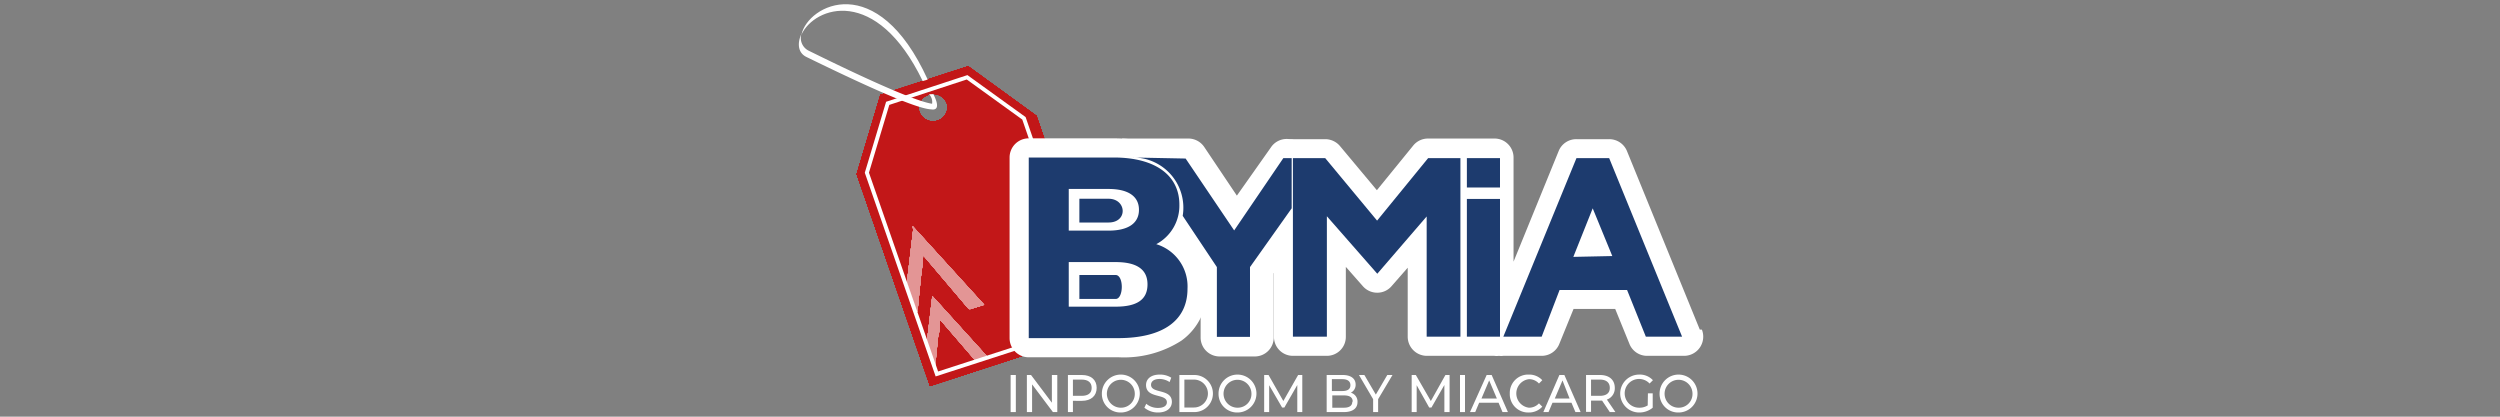 <svg id="Capa_1" data-name="Capa 1" xmlns="http://www.w3.org/2000/svg" xmlns:xlink="http://www.w3.org/1999/xlink" viewBox="0 0 120 20"><rect x="0" y="0" width="120" height="20" fill="#808080" stroke="none"/><defs><style>.cls-1,.cls-34{fill:none;}.cls-10,.cls-11,.cls-12,.cls-13,.cls-14,.cls-15,.cls-16,.cls-17,.cls-18,.cls-19,.cls-2,.cls-20,.cls-21,.cls-22,.cls-23,.cls-24,.cls-25,.cls-26,.cls-27,.cls-28,.cls-29,.cls-3,.cls-30,.cls-31,.cls-32,.cls-33,.cls-4,.cls-5,.cls-6,.cls-7,.cls-8,.cls-9{fill:#c21718;}.cls-2,.cls-38{opacity:0;}.cls-3,.cls-39{opacity:0.03;}.cls-4,.cls-40{opacity:0.06;}.cls-41,.cls-5{opacity:0.1;}.cls-42,.cls-6{opacity:0.13;}.cls-43,.cls-7{opacity:0.16;}.cls-44,.cls-8{opacity:0.19;}.cls-45,.cls-9{opacity:0.23;}.cls-10,.cls-46{opacity:0.26;}.cls-11,.cls-47{opacity:0.29;}.cls-12,.cls-48{opacity:0.32;}.cls-13,.cls-49{opacity:0.35;}.cls-14,.cls-50{opacity:0.39;}.cls-15,.cls-51{opacity:0.42;}.cls-16,.cls-52{opacity:0.45;}.cls-17,.cls-53{opacity:0.48;}.cls-18,.cls-54{opacity:0.52;}.cls-19,.cls-55{opacity:0.55;}.cls-20,.cls-56{opacity:0.58;}.cls-21,.cls-57{opacity:0.61;}.cls-22,.cls-58{opacity:0.65;}.cls-23,.cls-59{opacity:0.68;}.cls-24,.cls-60{opacity:0.71;}.cls-25,.cls-61{opacity:0.74;}.cls-26,.cls-62{opacity:0.77;}.cls-27,.cls-63{opacity:0.81;}.cls-28,.cls-64{opacity:0.84;}.cls-29,.cls-65{opacity:0.87;}.cls-30,.cls-66{opacity:0.9;}.cls-31,.cls-67{opacity:0.94;}.cls-32,.cls-68{opacity:0.97;}.cls-34{stroke:#fff;stroke-miterlimit:10;stroke-width:0.19px;}.cls-35,.cls-38,.cls-39,.cls-40,.cls-41,.cls-42,.cls-43,.cls-44,.cls-45,.cls-46,.cls-47,.cls-48,.cls-49,.cls-50,.cls-51,.cls-52,.cls-53,.cls-54,.cls-55,.cls-56,.cls-57,.cls-58,.cls-59,.cls-60,.cls-61,.cls-62,.cls-63,.cls-64,.cls-65,.cls-66,.cls-67,.cls-68{fill:#fff;}.cls-36{opacity:0.54;}.cls-37{clip-path:url(#clip-path);}.cls-69{clip-path:url(#clip-path-2);}.cls-70{fill:#1d3b6e;}</style><clipPath id="clip-path"><path class="cls-1" d="M44.75,14.21l2.72,3-.55.18c-.05,0-.06,0-.09-.07l-1.61-1.87-.11-.11c0,.28,0,.55-.08.81-.06.59-.12,1.19-.17,1.78,0,.08,0,.13-.12.15l-.37.11c-.08,0-.09,0-.08-.07.06-.53.13-1.07.19-1.6.08-.72.17-1.43.25-2.14C44.74,14.32,44.74,14.28,44.75,14.21Z"/></clipPath><clipPath id="clip-path-2"><path class="cls-1" d="M43.81,10.86l3.43,3.77-.68.21c-.07,0-.09-.05-.12-.08l-2-2.36-.13-.15c0,.36-.07.7-.1,1-.08.75-.15,1.5-.22,2.25,0,.1,0,.16-.15.18s-.31.1-.47.15-.11,0-.1-.08l.24-2c.11-.91.21-1.81.32-2.71A1.62,1.62,0,0,1,43.81,10.86Z"/></clipPath></defs><path class="cls-2" d="M46.47,3.18,42.26,4.55,41.12,8.36l3.52,10.17,8.62-2.81L49.75,5.56ZM45,5.79a.7.7,0,0,1-.87-.41.66.66,0,0,1,.44-.83.7.7,0,0,1,.88.41A.67.67,0,0,1,45,5.79Z"/><path class="cls-3" d="M46.47,3.18,42.26,4.55,41.12,8.36l3.52,10.17,8.62-2.81L49.75,5.56ZM45,5.79a.7.7,0,0,1-.87-.41.66.66,0,0,1,.44-.83.7.7,0,0,1,.88.41A.67.67,0,0,1,45,5.79Z"/><path class="cls-4" d="M46.47,3.18,42.26,4.55,41.12,8.36l3.52,10.17,8.62-2.81L49.75,5.56ZM45,5.79a.7.7,0,0,1-.87-.41.66.66,0,0,1,.44-.83.7.7,0,0,1,.88.41A.67.67,0,0,1,45,5.79Z"/><path class="cls-5" d="M46.47,3.18,42.26,4.55,41.12,8.36l3.52,10.17,8.62-2.81L49.75,5.56ZM45,5.79a.7.7,0,0,1-.87-.41.66.66,0,0,1,.44-.83.7.7,0,0,1,.88.41A.67.67,0,0,1,45,5.79Z"/><path class="cls-6" d="M46.47,3.18,42.26,4.55,41.12,8.36l3.52,10.17,8.62-2.81L49.75,5.56ZM45,5.79a.7.7,0,0,1-.87-.41.66.66,0,0,1,.44-.83.7.7,0,0,1,.88.41A.67.67,0,0,1,45,5.79Z"/><path class="cls-7" d="M46.47,3.18,42.26,4.55,41.12,8.36l3.52,10.17,8.62-2.81L49.75,5.56ZM45,5.79a.7.7,0,0,1-.87-.41.66.66,0,0,1,.44-.83.7.7,0,0,1,.88.41A.67.67,0,0,1,45,5.79Z"/><path class="cls-8" d="M46.47,3.18,42.26,4.55,41.12,8.36l3.52,10.17,8.62-2.81L49.75,5.56ZM45,5.79a.7.7,0,0,1-.87-.41.66.66,0,0,1,.44-.83.7.7,0,0,1,.88.41A.67.67,0,0,1,45,5.79Z"/><path class="cls-9" d="M46.47,3.18,42.26,4.55,41.12,8.36l3.52,10.17,8.62-2.81L49.75,5.56ZM45,5.79a.7.7,0,0,1-.87-.41.66.66,0,0,1,.44-.83.7.7,0,0,1,.88.41A.67.67,0,0,1,45,5.79Z"/><path class="cls-10" d="M46.47,3.18,42.26,4.55,41.12,8.36l3.52,10.17,8.62-2.81L49.75,5.56ZM45,5.79a.7.7,0,0,1-.87-.41.66.66,0,0,1,.44-.83.7.7,0,0,1,.88.41A.67.67,0,0,1,45,5.79Z"/><path class="cls-11" d="M46.47,3.18,42.26,4.55,41.12,8.36l3.52,10.17,8.62-2.81L49.75,5.56ZM45,5.79a.7.7,0,0,1-.87-.41.66.66,0,0,1,.44-.83.7.7,0,0,1,.88.41A.67.67,0,0,1,45,5.79Z"/><path class="cls-12" d="M46.47,3.18,42.26,4.55,41.12,8.36l3.52,10.17,8.62-2.81L49.75,5.56ZM45,5.79a.7.7,0,0,1-.87-.41.66.66,0,0,1,.44-.83.7.7,0,0,1,.88.41A.67.67,0,0,1,45,5.79Z"/><path class="cls-13" d="M46.47,3.18,42.26,4.55,41.12,8.36l3.52,10.17,8.62-2.81L49.75,5.56ZM45,5.79a.7.7,0,0,1-.87-.41.66.66,0,0,1,.44-.83.7.7,0,0,1,.88.41A.67.67,0,0,1,45,5.79Z"/><path class="cls-14" d="M46.47,3.18,42.26,4.55,41.12,8.36l3.52,10.17,8.62-2.81L49.75,5.56ZM45,5.79a.7.7,0,0,1-.87-.41.66.66,0,0,1,.44-.83.7.7,0,0,1,.88.41A.67.67,0,0,1,45,5.79Z"/><path class="cls-15" d="M46.47,3.18,42.26,4.55,41.12,8.36l3.52,10.17,8.62-2.81L49.75,5.56ZM45,5.79a.7.7,0,0,1-.87-.41.66.66,0,0,1,.44-.83.7.7,0,0,1,.88.41A.67.67,0,0,1,45,5.79Z"/><path class="cls-16" d="M46.47,3.18,42.26,4.55,41.12,8.36l3.52,10.17,8.62-2.81L49.75,5.56ZM45,5.79a.7.7,0,0,1-.87-.41.66.66,0,0,1,.44-.83.7.7,0,0,1,.88.41A.67.67,0,0,1,45,5.79Z"/><path class="cls-17" d="M46.47,3.18,42.26,4.55,41.12,8.36l3.52,10.17,8.62-2.81L49.75,5.56ZM45,5.79a.7.7,0,0,1-.87-.41.66.66,0,0,1,.44-.83.7.7,0,0,1,.88.41A.67.67,0,0,1,45,5.79Z"/><path class="cls-18" d="M46.47,3.18,42.26,4.55,41.12,8.36l3.52,10.17,8.62-2.81L49.75,5.56ZM45,5.79a.7.7,0,0,1-.87-.41.66.66,0,0,1,.44-.83.7.7,0,0,1,.88.41A.67.67,0,0,1,45,5.79Z"/><path class="cls-19" d="M46.47,3.18,42.26,4.55,41.12,8.36l3.52,10.17,8.62-2.81L49.75,5.56ZM45,5.79a.7.7,0,0,1-.87-.41.66.66,0,0,1,.44-.83.7.7,0,0,1,.88.41A.67.67,0,0,1,45,5.79Z"/><path class="cls-20" d="M46.47,3.18,42.26,4.55,41.12,8.36l3.52,10.17,8.62-2.81L49.75,5.56ZM45,5.79a.7.7,0,0,1-.87-.41.66.66,0,0,1,.44-.83.7.7,0,0,1,.88.41A.67.67,0,0,1,45,5.79Z"/><path class="cls-21" d="M46.47,3.18,42.26,4.55,41.12,8.36l3.52,10.17,8.62-2.81L49.75,5.56ZM45,5.79a.7.7,0,0,1-.87-.41.66.66,0,0,1,.44-.83.7.7,0,0,1,.88.41A.67.67,0,0,1,45,5.79Z"/><path class="cls-22" d="M46.47,3.18,42.26,4.55,41.12,8.36l3.52,10.17,8.62-2.81L49.75,5.56ZM45,5.79a.7.7,0,0,1-.87-.41.66.66,0,0,1,.44-.83.7.7,0,0,1,.88.41A.67.67,0,0,1,45,5.79Z"/><path class="cls-23" d="M46.47,3.18,42.26,4.55,41.12,8.36l3.52,10.17,8.62-2.81L49.75,5.56ZM45,5.79a.7.7,0,0,1-.87-.41.66.66,0,0,1,.44-.83.7.7,0,0,1,.88.41A.67.67,0,0,1,45,5.79Z"/><path class="cls-24" d="M46.47,3.18,42.26,4.55,41.12,8.36l3.52,10.17,8.62-2.81L49.75,5.56ZM45,5.79a.7.7,0,0,1-.87-.41.66.66,0,0,1,.44-.83.7.7,0,0,1,.88.41A.67.67,0,0,1,45,5.79Z"/><path class="cls-25" d="M46.47,3.18,42.26,4.55,41.12,8.36l3.52,10.17,8.62-2.81L49.75,5.56ZM45,5.79a.7.7,0,0,1-.87-.41.66.66,0,0,1,.44-.83.7.7,0,0,1,.88.41A.67.67,0,0,1,45,5.79Z"/><path class="cls-26" d="M46.47,3.18,42.26,4.55,41.12,8.36l3.52,10.17,8.62-2.81L49.75,5.56ZM45,5.79a.7.7,0,0,1-.87-.41.66.66,0,0,1,.44-.83.7.7,0,0,1,.88.41A.67.67,0,0,1,45,5.79Z"/><path class="cls-27" d="M46.47,3.18,42.26,4.55,41.12,8.36l3.52,10.17,8.62-2.81L49.75,5.56ZM45,5.79a.7.7,0,0,1-.87-.41.66.66,0,0,1,.44-.83.7.7,0,0,1,.88.41A.67.67,0,0,1,45,5.79Z"/><path class="cls-28" d="M46.47,3.18,42.26,4.55,41.12,8.36l3.52,10.17,8.62-2.81L49.75,5.56ZM45,5.79a.7.7,0,0,1-.87-.41.66.66,0,0,1,.44-.83.7.7,0,0,1,.88.41A.67.67,0,0,1,45,5.79Z"/><path class="cls-29" d="M46.47,3.18,42.26,4.55,41.12,8.36l3.52,10.17,8.62-2.81L49.75,5.56ZM45,5.79a.7.7,0,0,1-.87-.41.66.66,0,0,1,.44-.83.7.7,0,0,1,.88.41A.67.67,0,0,1,45,5.79Z"/><path class="cls-30" d="M46.47,3.18,42.26,4.55,41.12,8.36l3.52,10.17,8.62-2.81L49.75,5.56ZM45,5.79a.7.7,0,0,1-.87-.41.66.66,0,0,1,.44-.83.7.7,0,0,1,.88.41A.67.67,0,0,1,45,5.79Z"/><path class="cls-31" d="M46.47,3.18,42.26,4.55,41.12,8.36l3.52,10.17,8.62-2.81L49.75,5.56ZM45,5.79a.7.7,0,0,1-.87-.41.66.66,0,0,1,.44-.83.7.7,0,0,1,.88.41A.67.67,0,0,1,45,5.79Z"/><path class="cls-32" d="M46.47,3.18,42.26,4.55,41.12,8.36l3.52,10.17,8.62-2.81L49.75,5.56ZM45,5.79a.7.7,0,0,1-.87-.41.66.66,0,0,1,.44-.83.7.7,0,0,1,.88.41A.67.67,0,0,1,45,5.79Z"/><path class="cls-33" d="M46.47,3.18,42.26,4.55,41.12,8.36l3.52,10.17,8.62-2.81L49.75,5.56ZM45,5.79a.7.7,0,0,1-.87-.41.66.66,0,0,1,.44-.83.7.7,0,0,1,.88.41A.67.67,0,0,1,45,5.79Z"/><polygon class="cls-34" points="41.61 8.29 42.61 4.96 46.42 3.71 49.15 5.68 52.53 15.5 44.97 17.95 41.61 8.29"/><path class="cls-35" d="M44.29,3.89l.24-.07C42.1-1.51,38.78.23,38.47,1.66,39.1.31,42.06-.72,44.29,3.89Z"/><path class="cls-35" d="M44.8,4.52l-.21,0a.53.53,0,0,1,.15.46c-.49-.07-1.94-.58-5.93-2.55a.68.68,0,0,1-.34-.81c-.21.46-.17.91.23,1.11,4.09,2,5.51,2.5,6,2.52h0C45.26,5.34,44.8,4.52,44.8,4.52Z"/><g class="cls-36"><g class="cls-37"><path class="cls-38" d="M46.12,8.14,43.4,9l-.74,2.46L44.93,18l5.57-1.81L48.23,9.67Zm-.93,1.68a.46.46,0,0,1-.57-.26.45.45,0,0,1,.85-.28A.43.43,0,0,1,45.19,9.82Z"/><path class="cls-39" d="M46.12,8.14,43.4,9l-.74,2.46L44.93,18l5.57-1.81L48.23,9.67Zm-.93,1.68a.46.46,0,0,1-.57-.26.45.45,0,0,1,.85-.28A.43.43,0,0,1,45.19,9.82Z"/><path class="cls-40" d="M46.12,8.14,43.4,9l-.74,2.46L44.93,18l5.57-1.81L48.23,9.67Zm-.93,1.68a.46.46,0,0,1-.57-.26.45.45,0,0,1,.85-.28A.43.43,0,0,1,45.19,9.82Z"/><path class="cls-41" d="M46.12,8.14,43.4,9l-.74,2.46L44.93,18l5.57-1.81L48.23,9.67Zm-.93,1.68a.46.46,0,0,1-.57-.26.45.45,0,0,1,.85-.28A.43.43,0,0,1,45.19,9.82Z"/><path class="cls-42" d="M46.12,8.14,43.4,9l-.74,2.46L44.93,18l5.57-1.81L48.23,9.67Zm-.93,1.68a.46.46,0,0,1-.57-.26.45.45,0,0,1,.85-.28A.43.43,0,0,1,45.19,9.82Z"/><path class="cls-43" d="M46.12,8.14,43.4,9l-.74,2.46L44.93,18l5.57-1.81L48.23,9.67Zm-.93,1.68a.46.46,0,0,1-.57-.26.45.45,0,0,1,.85-.28A.43.43,0,0,1,45.19,9.82Z"/><path class="cls-44" d="M46.12,8.14,43.4,9l-.74,2.46L44.93,18l5.57-1.81L48.23,9.67Zm-.93,1.68a.46.46,0,0,1-.57-.26.45.45,0,0,1,.85-.28A.43.43,0,0,1,45.19,9.82Z"/><path class="cls-45" d="M46.12,8.14,43.4,9l-.74,2.46L44.93,18l5.57-1.81L48.23,9.67Zm-.93,1.68a.46.46,0,0,1-.57-.26.45.45,0,0,1,.85-.28A.43.43,0,0,1,45.19,9.82Z"/><path class="cls-46" d="M46.12,8.14,43.4,9l-.74,2.46L44.93,18l5.57-1.81L48.23,9.67Zm-.93,1.68a.46.46,0,0,1-.57-.26.45.45,0,0,1,.85-.28A.43.43,0,0,1,45.19,9.82Z"/><path class="cls-47" d="M46.12,8.14,43.4,9l-.74,2.46L44.93,18l5.57-1.81L48.23,9.67Zm-.93,1.68a.46.46,0,0,1-.57-.26.45.45,0,0,1,.85-.28A.43.43,0,0,1,45.19,9.82Z"/><path class="cls-48" d="M46.12,8.14,43.4,9l-.74,2.46L44.93,18l5.57-1.81L48.23,9.67Zm-.93,1.68a.46.46,0,0,1-.57-.26.45.45,0,0,1,.85-.28A.43.43,0,0,1,45.19,9.82Z"/><path class="cls-49" d="M46.12,8.14,43.4,9l-.74,2.46L44.93,18l5.57-1.81L48.23,9.67Zm-.93,1.68a.46.46,0,0,1-.57-.26.45.45,0,0,1,.85-.28A.43.43,0,0,1,45.19,9.82Z"/><path class="cls-50" d="M46.12,8.14,43.4,9l-.74,2.46L44.93,18l5.57-1.81L48.23,9.67Zm-.93,1.68a.46.46,0,0,1-.57-.26.45.45,0,0,1,.85-.28A.43.43,0,0,1,45.19,9.82Z"/><path class="cls-51" d="M46.12,8.14,43.4,9l-.74,2.46L44.93,18l5.57-1.81L48.23,9.67Zm-.93,1.68a.46.46,0,0,1-.57-.26.45.45,0,0,1,.85-.28A.43.43,0,0,1,45.19,9.82Z"/><path class="cls-52" d="M46.12,8.14,43.4,9l-.74,2.46L44.93,18l5.57-1.81L48.23,9.67Zm-.93,1.68a.46.46,0,0,1-.57-.26.45.45,0,0,1,.85-.28A.43.43,0,0,1,45.19,9.82Z"/><path class="cls-53" d="M46.12,8.14,43.4,9l-.74,2.46L44.93,18l5.57-1.81L48.23,9.67Zm-.93,1.68a.46.46,0,0,1-.57-.26.45.45,0,0,1,.85-.28A.43.43,0,0,1,45.19,9.82Z"/><path class="cls-54" d="M46.12,8.14,43.4,9l-.74,2.46L44.93,18l5.57-1.81L48.23,9.67Zm-.93,1.68a.46.46,0,0,1-.57-.26.45.45,0,0,1,.85-.28A.43.43,0,0,1,45.19,9.82Z"/><path class="cls-55" d="M46.12,8.14,43.4,9l-.74,2.46L44.93,18l5.57-1.81L48.23,9.67Zm-.93,1.68a.46.46,0,0,1-.57-.26.45.45,0,0,1,.85-.28A.43.43,0,0,1,45.19,9.82Z"/><path class="cls-56" d="M46.12,8.14,43.4,9l-.74,2.46L44.93,18l5.57-1.81L48.23,9.67Zm-.93,1.68a.46.46,0,0,1-.57-.26.45.45,0,0,1,.85-.28A.43.43,0,0,1,45.19,9.82Z"/><path class="cls-57" d="M46.12,8.14,43.4,9l-.74,2.46L44.93,18l5.57-1.81L48.23,9.67Zm-.93,1.68a.46.46,0,0,1-.57-.26.45.45,0,0,1,.85-.28A.43.43,0,0,1,45.19,9.82Z"/><path class="cls-58" d="M46.12,8.14,43.4,9l-.74,2.46L44.93,18l5.57-1.81L48.23,9.67Zm-.93,1.68a.46.46,0,0,1-.57-.26.45.45,0,0,1,.85-.28A.43.43,0,0,1,45.19,9.82Z"/><path class="cls-59" d="M46.12,8.14,43.4,9l-.74,2.46L44.93,18l5.57-1.81L48.23,9.67Zm-.93,1.68a.46.46,0,0,1-.57-.26.45.45,0,0,1,.85-.28A.43.43,0,0,1,45.19,9.82Z"/><path class="cls-60" d="M46.12,8.14,43.4,9l-.74,2.46L44.93,18l5.57-1.81L48.23,9.67Zm-.93,1.68a.46.46,0,0,1-.57-.26.45.45,0,0,1,.85-.28A.43.43,0,0,1,45.19,9.82Z"/><path class="cls-61" d="M46.12,8.14,43.4,9l-.74,2.46L44.93,18l5.57-1.81L48.23,9.67Zm-.93,1.68a.46.46,0,0,1-.57-.26.45.45,0,0,1,.85-.28A.43.43,0,0,1,45.19,9.82Z"/><path class="cls-62" d="M46.12,8.14,43.4,9l-.74,2.46L44.93,18l5.57-1.81L48.23,9.67Zm-.93,1.68a.46.46,0,0,1-.57-.26.45.45,0,0,1,.85-.28A.43.43,0,0,1,45.19,9.82Z"/><path class="cls-63" d="M46.12,8.14,43.4,9l-.74,2.46L44.93,18l5.57-1.81L48.23,9.67Zm-.93,1.68a.46.46,0,0,1-.57-.26.45.45,0,0,1,.85-.28A.43.43,0,0,1,45.19,9.82Z"/><path class="cls-64" d="M46.12,8.14,43.4,9l-.74,2.46L44.93,18l5.57-1.81L48.23,9.67Zm-.93,1.68a.46.46,0,0,1-.57-.26.45.45,0,0,1,.85-.28A.43.43,0,0,1,45.19,9.82Z"/><path class="cls-65" d="M46.12,8.14,43.4,9l-.74,2.46L44.93,18l5.57-1.81L48.23,9.67Zm-.93,1.68a.46.46,0,0,1-.57-.26.45.45,0,0,1,.85-.28A.43.43,0,0,1,45.19,9.82Z"/><path class="cls-66" d="M46.12,8.14,43.4,9l-.74,2.46L44.93,18l5.57-1.81L48.23,9.67Zm-.93,1.68a.46.46,0,0,1-.57-.26.45.45,0,0,1,.85-.28A.43.43,0,0,1,45.19,9.82Z"/><path class="cls-67" d="M46.12,8.14,43.4,9l-.74,2.46L44.93,18l5.57-1.81L48.23,9.67Zm-.93,1.68a.46.46,0,0,1-.57-.26.45.45,0,0,1,.85-.28A.43.43,0,0,1,45.19,9.82Z"/><path class="cls-68" d="M46.12,8.14,43.4,9l-.74,2.46L44.93,18l5.57-1.81L48.23,9.67Zm-.93,1.68a.46.46,0,0,1-.57-.26.45.45,0,0,1,.85-.28A.43.43,0,0,1,45.19,9.82Z"/><path class="cls-35" d="M46.12,8.14,43.4,9l-.74,2.46L44.93,18l5.57-1.81L48.23,9.67Zm-.93,1.68a.46.46,0,0,1-.57-.26.45.45,0,0,1,.85-.28A.43.43,0,0,1,45.19,9.82Z"/></g></g><g class="cls-36"><g class="cls-69"><path class="cls-38" d="M46,3.71,42.54,4.83l-.93,3.11,2.86,8.29,7-2.29L48.64,5.65ZM44.79,5.84a.57.57,0,0,1-.71-.33.55.55,0,0,1,.37-.68.57.57,0,0,1,.71.33A.55.55,0,0,1,44.79,5.84Z"/><path class="cls-39" d="M46,3.71,42.54,4.83l-.93,3.11,2.86,8.29,7-2.29L48.64,5.65ZM44.79,5.84a.57.57,0,0,1-.71-.33.55.55,0,0,1,.37-.68.57.57,0,0,1,.71.33A.55.55,0,0,1,44.79,5.84Z"/><path class="cls-40" d="M46,3.71,42.54,4.83l-.93,3.11,2.86,8.29,7-2.29L48.64,5.65ZM44.79,5.84a.57.57,0,0,1-.71-.33.55.55,0,0,1,.37-.68.57.57,0,0,1,.71.33A.55.55,0,0,1,44.79,5.84Z"/><path class="cls-41" d="M46,3.71,42.54,4.83l-.93,3.11,2.86,8.29,7-2.29L48.64,5.65ZM44.79,5.84a.57.57,0,0,1-.71-.33.55.55,0,0,1,.37-.68.57.57,0,0,1,.71.33A.55.55,0,0,1,44.79,5.84Z"/><path class="cls-42" d="M46,3.71,42.54,4.83l-.93,3.11,2.86,8.29,7-2.29L48.64,5.65ZM44.79,5.84a.57.57,0,0,1-.71-.33.55.55,0,0,1,.37-.68.57.57,0,0,1,.71.33A.55.55,0,0,1,44.79,5.84Z"/><path class="cls-43" d="M46,3.71,42.54,4.83l-.93,3.11,2.86,8.29,7-2.29L48.64,5.65ZM44.79,5.84a.57.57,0,0,1-.71-.33.55.55,0,0,1,.37-.68.57.57,0,0,1,.71.33A.55.55,0,0,1,44.79,5.84Z"/><path class="cls-44" d="M46,3.71,42.54,4.83l-.93,3.11,2.86,8.29,7-2.29L48.64,5.65ZM44.79,5.84a.57.57,0,0,1-.71-.33.55.55,0,0,1,.37-.68.57.57,0,0,1,.71.33A.55.55,0,0,1,44.79,5.84Z"/><path class="cls-45" d="M46,3.71,42.54,4.83l-.93,3.11,2.86,8.29,7-2.29L48.64,5.65ZM44.79,5.84a.57.57,0,0,1-.71-.33.55.55,0,0,1,.37-.68.57.57,0,0,1,.71.33A.55.55,0,0,1,44.79,5.84Z"/><path class="cls-46" d="M46,3.71,42.54,4.83l-.93,3.11,2.86,8.29,7-2.29L48.64,5.65ZM44.79,5.84a.57.57,0,0,1-.71-.33.55.55,0,0,1,.37-.68.57.57,0,0,1,.71.33A.55.55,0,0,1,44.79,5.84Z"/><path class="cls-47" d="M46,3.71,42.54,4.83l-.93,3.11,2.86,8.29,7-2.29L48.64,5.65ZM44.79,5.84a.57.57,0,0,1-.71-.33.55.55,0,0,1,.37-.68.57.57,0,0,1,.71.33A.55.55,0,0,1,44.79,5.84Z"/><path class="cls-48" d="M46,3.71,42.54,4.83l-.93,3.11,2.86,8.29,7-2.29L48.64,5.65ZM44.79,5.84a.57.57,0,0,1-.71-.33.55.55,0,0,1,.37-.68.57.57,0,0,1,.71.33A.55.55,0,0,1,44.79,5.84Z"/><path class="cls-49" d="M46,3.71,42.54,4.83l-.93,3.11,2.86,8.29,7-2.29L48.64,5.65ZM44.79,5.84a.57.57,0,0,1-.71-.33.55.55,0,0,1,.37-.68.57.57,0,0,1,.71.33A.55.55,0,0,1,44.79,5.84Z"/><path class="cls-50" d="M46,3.71,42.54,4.83l-.93,3.11,2.86,8.29,7-2.29L48.64,5.65ZM44.79,5.84a.57.57,0,0,1-.71-.33.55.55,0,0,1,.37-.68.57.57,0,0,1,.71.33A.55.55,0,0,1,44.79,5.84Z"/><path class="cls-51" d="M46,3.71,42.54,4.83l-.93,3.11,2.86,8.29,7-2.29L48.64,5.65ZM44.79,5.84a.57.57,0,0,1-.71-.33.55.55,0,0,1,.37-.68.57.57,0,0,1,.71.33A.55.55,0,0,1,44.79,5.84Z"/><path class="cls-52" d="M46,3.71,42.54,4.83l-.93,3.11,2.86,8.29,7-2.29L48.64,5.65ZM44.79,5.84a.57.57,0,0,1-.71-.33.55.55,0,0,1,.37-.68.57.57,0,0,1,.71.33A.55.55,0,0,1,44.79,5.84Z"/><path class="cls-53" d="M46,3.71,42.54,4.83l-.93,3.11,2.86,8.29,7-2.29L48.64,5.65ZM44.79,5.84a.57.57,0,0,1-.71-.33.55.55,0,0,1,.37-.68.57.57,0,0,1,.71.33A.55.55,0,0,1,44.79,5.84Z"/><path class="cls-54" d="M46,3.71,42.54,4.83l-.93,3.11,2.86,8.29,7-2.29L48.64,5.65ZM44.79,5.84a.57.57,0,0,1-.71-.33.55.55,0,0,1,.37-.68.57.57,0,0,1,.71.33A.55.55,0,0,1,44.79,5.84Z"/><path class="cls-55" d="M46,3.71,42.54,4.83l-.93,3.11,2.86,8.29,7-2.29L48.64,5.65ZM44.79,5.84a.57.57,0,0,1-.71-.33.55.55,0,0,1,.37-.68.57.57,0,0,1,.71.33A.55.55,0,0,1,44.79,5.84Z"/><path class="cls-56" d="M46,3.71,42.54,4.83l-.93,3.11,2.86,8.29,7-2.29L48.64,5.65ZM44.79,5.84a.57.57,0,0,1-.71-.33.55.55,0,0,1,.37-.68.57.57,0,0,1,.71.33A.55.55,0,0,1,44.79,5.84Z"/><path class="cls-57" d="M46,3.71,42.54,4.83l-.93,3.11,2.86,8.29,7-2.29L48.64,5.65ZM44.79,5.84a.57.57,0,0,1-.71-.33.55.55,0,0,1,.37-.68.57.57,0,0,1,.71.33A.55.55,0,0,1,44.79,5.84Z"/><path class="cls-58" d="M46,3.71,42.54,4.83l-.93,3.11,2.86,8.29,7-2.29L48.64,5.65ZM44.79,5.84a.57.57,0,0,1-.71-.33.55.55,0,0,1,.37-.68.57.57,0,0,1,.71.33A.55.55,0,0,1,44.79,5.84Z"/><path class="cls-59" d="M46,3.71,42.54,4.83l-.93,3.11,2.86,8.29,7-2.29L48.64,5.65ZM44.79,5.84a.57.57,0,0,1-.71-.33.55.55,0,0,1,.37-.68.57.57,0,0,1,.71.33A.55.55,0,0,1,44.79,5.84Z"/><path class="cls-60" d="M46,3.71,42.54,4.83l-.93,3.11,2.86,8.29,7-2.29L48.64,5.65ZM44.79,5.84a.57.57,0,0,1-.71-.33.55.55,0,0,1,.37-.68.57.57,0,0,1,.71.33A.55.55,0,0,1,44.79,5.84Z"/><path class="cls-61" d="M46,3.71,42.54,4.83l-.93,3.11,2.86,8.29,7-2.29L48.64,5.65ZM44.79,5.84a.57.57,0,0,1-.71-.33.55.55,0,0,1,.37-.68.57.57,0,0,1,.71.33A.55.55,0,0,1,44.79,5.84Z"/><path class="cls-62" d="M46,3.71,42.54,4.83l-.93,3.11,2.86,8.29,7-2.29L48.64,5.65ZM44.79,5.84a.57.57,0,0,1-.71-.33.55.55,0,0,1,.37-.68.57.57,0,0,1,.71.33A.55.55,0,0,1,44.79,5.84Z"/><path class="cls-63" d="M46,3.71,42.54,4.83l-.93,3.11,2.86,8.29,7-2.29L48.64,5.65ZM44.79,5.84a.57.57,0,0,1-.71-.33.55.55,0,0,1,.37-.68.57.57,0,0,1,.71.33A.55.55,0,0,1,44.79,5.84Z"/><path class="cls-64" d="M46,3.71,42.54,4.83l-.93,3.11,2.86,8.29,7-2.29L48.64,5.65ZM44.79,5.84a.57.57,0,0,1-.71-.33.55.55,0,0,1,.37-.68.57.57,0,0,1,.71.33A.55.55,0,0,1,44.79,5.84Z"/><path class="cls-65" d="M46,3.71,42.54,4.83l-.93,3.11,2.86,8.29,7-2.29L48.64,5.65ZM44.79,5.84a.57.57,0,0,1-.71-.33.55.55,0,0,1,.37-.68.57.57,0,0,1,.71.33A.55.55,0,0,1,44.79,5.84Z"/><path class="cls-66" d="M46,3.71,42.54,4.83l-.93,3.11,2.86,8.29,7-2.29L48.64,5.65ZM44.79,5.84a.57.57,0,0,1-.71-.33.55.55,0,0,1,.37-.68.57.57,0,0,1,.71.33A.55.55,0,0,1,44.79,5.84Z"/><path class="cls-67" d="M46,3.71,42.54,4.83l-.93,3.11,2.86,8.29,7-2.29L48.64,5.65ZM44.79,5.84a.57.57,0,0,1-.71-.33.55.55,0,0,1,.37-.68.57.57,0,0,1,.71.33A.55.55,0,0,1,44.79,5.84Z"/><path class="cls-68" d="M46,3.71,42.54,4.83l-.93,3.11,2.86,8.29,7-2.29L48.64,5.65ZM44.79,5.84a.57.57,0,0,1-.71-.33.55.55,0,0,1,.37-.68.57.57,0,0,1,.71.33A.55.55,0,0,1,44.79,5.84Z"/><path class="cls-35" d="M46,3.71,42.54,4.83l-.93,3.11,2.86,8.29,7-2.29L48.64,5.65ZM44.79,5.84a.57.57,0,0,1-.71-.33.55.55,0,0,1,.37-.68.57.57,0,0,1,.71.33A.55.55,0,0,1,44.79,5.84Z"/></g></g><rect class="cls-70" x="50.75" y="8.11" width="4.16" height="7.53"/><path class="cls-35" d="M48.51,18h.25v1.78h-.25Z"/><path class="cls-35" d="M50.75,18v1.78h-.21l-1-1.33v1.33h-.25V18h.2l1,1.33V18Z"/><path class="cls-35" d="M52.64,18.62c0,.38-.27.62-.71.62H51.5v.54h-.24V18h.67C52.37,18,52.64,18.23,52.64,18.62Zm-.24,0c0-.26-.17-.4-.48-.4H51.5V19h.42C52.23,19,52.4,18.87,52.4,18.62Z"/><path class="cls-35" d="M52.89,18.89a.91.91,0,1,1,.91.91A.89.89,0,0,1,52.89,18.89Zm1.58,0a.67.67,0,1,0-.67.68A.66.66,0,0,0,54.47,18.89Z"/><path class="cls-35" d="M54.93,19.57l.09-.19a.85.85,0,0,0,.56.2c.3,0,.43-.12.43-.27,0-.44-1-.16-1-.83,0-.27.21-.5.66-.5a1,1,0,0,1,.55.15l-.08.21a.87.87,0,0,0-.47-.15c-.3,0-.42.13-.42.28,0,.44,1,.17,1,.82,0,.27-.21.51-.67.51A1,1,0,0,1,54.93,19.57Z"/><path class="cls-35" d="M56.61,18h.72a.89.89,0,1,1,0,1.78h-.72Zm.7,1.56a.67.67,0,1,0,0-1.34h-.46v1.34Z"/><path class="cls-35" d="M58.49,18.89a.91.91,0,1,1,.91.91A.89.89,0,0,1,58.49,18.89Zm1.58,0a.67.67,0,1,0-.67.68A.66.66,0,0,0,60.07,18.89Z"/><path class="cls-35" d="M62.27,19.78v-1.3l-.62,1.08h-.11l-.62-1.07v1.29h-.24V18h.21l.71,1.25L62.31,18h.2v1.78Z"/><path class="cls-35" d="M65.16,19.3c0,.3-.23.48-.66.48h-.82V18h.77c.39,0,.62.17.62.46a.42.42,0,0,1-.23.39A.44.44,0,0,1,65.16,19.3Zm-1.23-1.1v.57h.5c.25,0,.39-.09.39-.28s-.14-.29-.39-.29Zm1,1.08c0-.21-.15-.3-.42-.3h-.56v.59h.56C64.76,19.57,64.91,19.48,64.91,19.28Z"/><path class="cls-35" d="M66.15,19.16v.62h-.24v-.62L65.23,18h.26l.55.94.55-.94h.25Z"/><path class="cls-35" d="M69.33,19.78v-1.3l-.62,1.08H68.6L68,18.49v1.29h-.24V18h.2l.72,1.25.7-1.25h.2v1.78Z"/><path class="cls-35" d="M70.08,18h.24v1.78h-.24Z"/><path class="cls-35" d="M71.93,19.33H71l-.19.45h-.25L71.36,18h.24l.78,1.78h-.26Zm-.08-.2-.37-.87-.37.87Z"/><path class="cls-35" d="M72.47,18.89a.88.88,0,0,1,.91-.91.85.85,0,0,1,.65.27l-.16.16a.64.64,0,0,0-.48-.21.69.69,0,0,0,0,1.37.64.64,0,0,0,.48-.21l.16.16a.86.86,0,0,1-.66.28A.88.88,0,0,1,72.47,18.89Z"/><path class="cls-35" d="M75.43,19.33h-.91l-.19.45h-.25L74.85,18h.24l.78,1.78h-.25Zm-.09-.2L75,18.26l-.37.87Z"/><path class="cls-35" d="M77.27,19.78l-.37-.55h-.53v.54h-.24V18h.67c.44,0,.71.23.71.62a.57.57,0,0,1-.38.56l.41.6Zm0-1.16c0-.26-.17-.4-.48-.4h-.42V19h.42C77.1,19,77.27,18.87,77.27,18.62Z"/><path class="cls-35" d="M79.1,18.88h.23v.69a1,1,0,0,1-.65.23.91.91,0,1,1,0-1.82.85.85,0,0,1,.66.27l-.16.16a.69.69,0,1,0-.5,1.16.74.74,0,0,0,.41-.11Z"/><path class="cls-35" d="M79.66,18.89a.91.91,0,1,1,.91.91A.89.89,0,0,1,79.66,18.89Zm1.58,0a.67.67,0,1,0-.67.68A.66.66,0,0,0,81.24,18.89Z"/><path class="cls-35" d="M58.54,17.11a.91.91,0,0,1-.91-.91V13.12l-1.49-2.23a.9.9,0,0,1-.14-.62A1.47,1.47,0,0,0,55.7,9a1.75,1.75,0,0,0-1.2-.57l-.64-1.78,3.21,0a.92.92,0,0,1,.73.4l1.57,2.34L61,7.08a.91.91,0,0,1,.76-.41h0c.47,0,1.25.37,1.29.83a4.8,4.8,0,0,1,0,.7c0,.57,0,1.65,0,1.78a.91.91,0,0,1-.16.52l-1.75,2.62V16.2a.91.91,0,0,1-.91.91Z"/><path class="cls-35" d="M49.38,17.15a.92.92,0,0,1-.92-.92V7.56a.92.92,0,0,1,.92-.92h4.07c3,0,4.08,1.64,4.08,3.18A3.08,3.08,0,0,1,57,11.57a3.09,3.09,0,0,1,.93,2.29,2.94,2.94,0,0,1-1.22,2.49,5.09,5.09,0,0,1-3,.8Zm4.17-2.8c.39,0,.4-1.15,0-1.15H51.81v1.15Zm-.34-3.67h0c.94,0,.87-1.14,0-1.14H51.81v1.14Z"/><path class="cls-35" d="M81.59,15.82l-3.5-8.58a.92.92,0,0,0-.85-.56H75.67a.91.91,0,0,0-.85.56l-2.17,5.32v-5a.91.91,0,0,0-.92-.91H68.55a.91.91,0,0,0-.71.33L66.09,9.13,64.31,7a.93.93,0,0,0-.7-.32H62.06a.9.9,0,0,0-.91.91v8.57a.91.91,0,0,0,.91.92h1.63a.91.91,0,0,0,.91-.92V12.81l.82.93a.91.91,0,0,0,.69.31h0a.9.9,0,0,0,.69-.32l.77-.88v3.31a.92.92,0,0,0,.91.92h3.25a.78.78,0,0,0,.22,0,.76.76,0,0,0,.21,0H74a.91.91,0,0,0,.85-.58l.68-1.67h2l.68,1.67a.91.91,0,0,0,.84.58h1.79a.92.92,0,0,0,.85-1.26Z"/><path class="cls-70" d="M57,13.86c0,1.5-1.14,2.37-3.33,2.37H49.38V7.56h4.07c2.08,0,3.16.91,3.16,2.26a2.09,2.09,0,0,1-1.11,1.9A2.12,2.12,0,0,1,57,13.86ZM51.3,9.07v2h1.91c.94,0,1.46-.35,1.46-1s-.52-1-1.46-1Zm3.78,4.58c0-.73-.53-1.07-1.53-1.07H51.3v2.14h2.25C54.55,14.72,55.08,14.4,55.08,13.65Z"/><path class="cls-70" d="M62.06,7.59h1.55l2.49,3,2.45-3H70.1v8.57H68.48V10.39l-2.37,2.75-2.42-2.76v5.78H62.06Z"/><path class="cls-70" d="M70.41,9.55H72v6.61H70.41Z"/><path class="cls-70" d="M70.41,7.59H72V9H70.41Z"/><path class="cls-70" d="M75.67,7.59h1.57l3.5,8.57H79l-.9-2.24H74.86L74,16.16H72.16Zm1.72,4.7L76.45,10l-.93,2.33Z"/><path class="cls-70" d="M62,7.59H61.6l-2.36,3.47L56.91,7.61l-2.52-.05a2.41,2.41,0,0,1,2.38,2.8l1.64,2.46v3.35H60V12.82L62,10C62,9.75,62,7.6,62,7.59Z"/></svg>